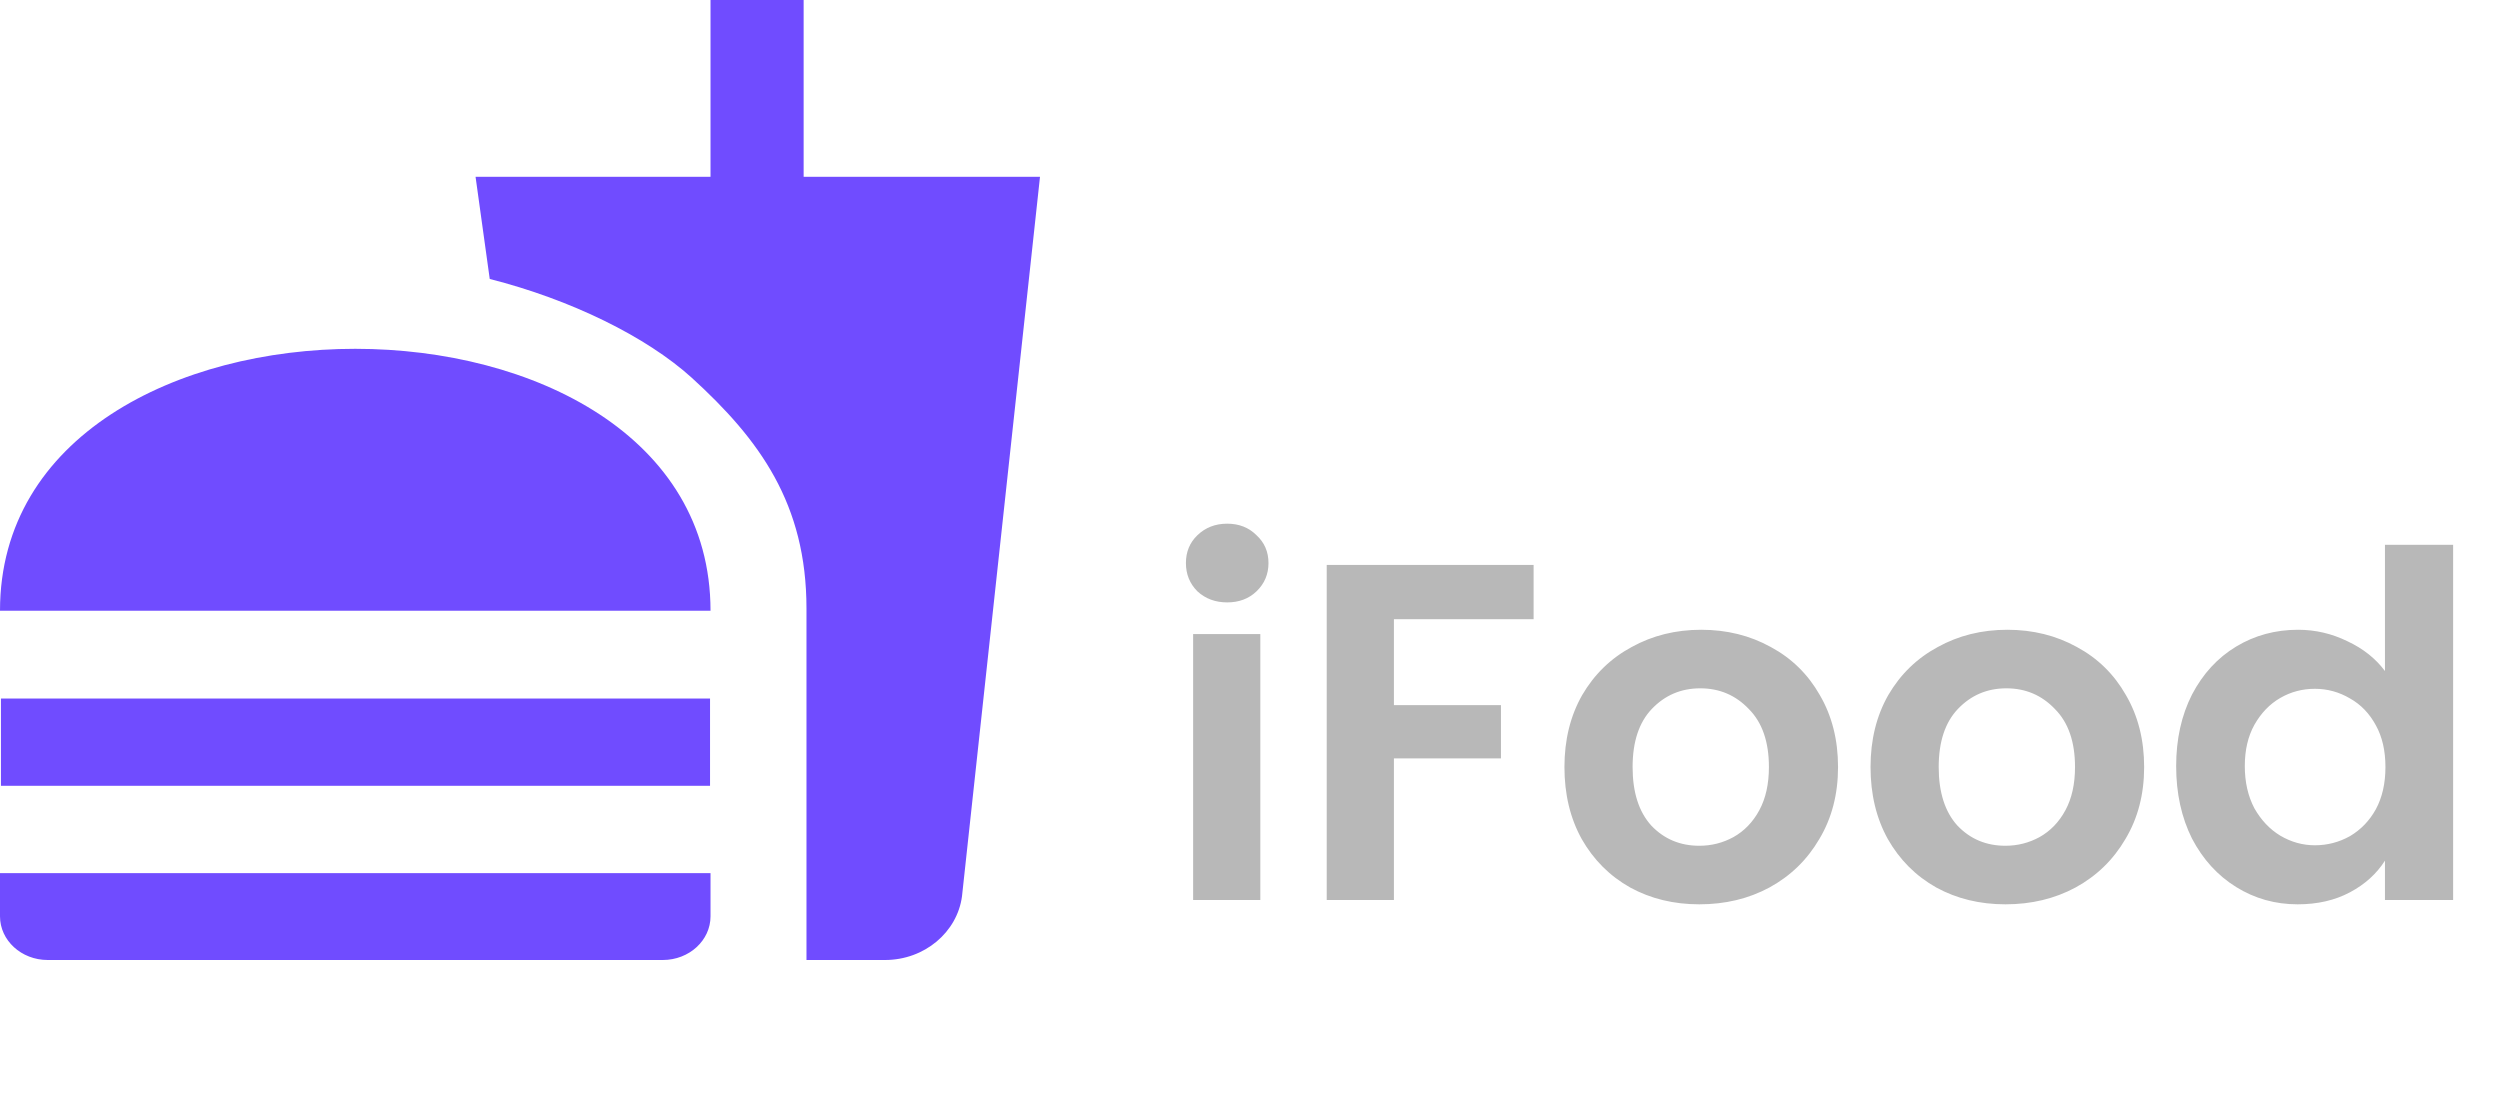 <svg width="125" height="55" viewBox="0 0 125 55" fill="none" xmlns="http://www.w3.org/2000/svg">
<path d="M40.324 48H44.247C46.233 48 47.864 46.603 48.1 44.813L52 8.84H40.182V0H35.526V8.84H23.778L24.487 13.948C28.529 14.974 32.311 16.829 34.58 18.881C37.984 21.981 40.324 25.19 40.324 30.428V48ZM0 45.817V43.656H35.526V45.817C35.526 47.018 34.462 48 33.138 48H2.387C1.064 48 0 47.018 0 45.817ZM35.526 30.538C35.526 13.075 0 13.075 0 30.538H35.526ZM0.047 34.925H35.502V39.291H0.047V34.925Z" fill="#704CFF"/>
<path d="M61.36 30.12C60.768 30.12 60.272 29.936 59.872 29.568C59.488 29.184 59.296 28.712 59.296 28.152C59.296 27.592 59.488 27.128 59.872 26.76C60.272 26.376 60.768 26.184 61.36 26.184C61.952 26.184 62.44 26.376 62.824 26.76C63.224 27.128 63.424 27.592 63.424 28.152C63.424 28.712 63.224 29.184 62.824 29.568C62.44 29.936 61.952 30.12 61.36 30.12ZM63.016 31.704V45H59.656V31.704H63.016ZM76.68 28.248V30.96H69.696V35.256H75.048V37.92H69.696V45H66.336V28.248H76.68ZM84.966 45.216C83.686 45.216 82.534 44.936 81.51 44.376C80.486 43.8 79.678 42.992 79.086 41.952C78.51 40.912 78.222 39.712 78.222 38.352C78.222 36.992 78.518 35.792 79.11 34.752C79.718 33.712 80.542 32.912 81.582 32.352C82.622 31.776 83.782 31.488 85.062 31.488C86.342 31.488 87.502 31.776 88.542 32.352C89.582 32.912 90.398 33.712 90.99 34.752C91.598 35.792 91.902 36.992 91.902 38.352C91.902 39.712 91.59 40.912 90.966 41.952C90.358 42.992 89.526 43.8 88.47 44.376C87.43 44.936 86.262 45.216 84.966 45.216ZM84.966 42.288C85.574 42.288 86.142 42.144 86.67 41.856C87.214 41.552 87.646 41.104 87.966 40.512C88.286 39.92 88.446 39.2 88.446 38.352C88.446 37.088 88.11 36.12 87.438 35.448C86.782 34.76 85.974 34.416 85.014 34.416C84.054 34.416 83.246 34.76 82.59 35.448C81.95 36.12 81.63 37.088 81.63 38.352C81.63 39.616 81.942 40.592 82.566 41.28C83.206 41.952 84.006 42.288 84.966 42.288ZM100.271 45.216C98.991 45.216 97.839 44.936 96.815 44.376C95.791 43.8 94.983 42.992 94.391 41.952C93.815 40.912 93.527 39.712 93.527 38.352C93.527 36.992 93.823 35.792 94.415 34.752C95.023 33.712 95.847 32.912 96.887 32.352C97.927 31.776 99.087 31.488 100.367 31.488C101.647 31.488 102.807 31.776 103.847 32.352C104.887 32.912 105.703 33.712 106.295 34.752C106.903 35.792 107.207 36.992 107.207 38.352C107.207 39.712 106.895 40.912 106.271 41.952C105.663 42.992 104.831 43.8 103.775 44.376C102.735 44.936 101.567 45.216 100.271 45.216ZM100.271 42.288C100.879 42.288 101.447 42.144 101.975 41.856C102.519 41.552 102.951 41.104 103.271 40.512C103.591 39.92 103.751 39.2 103.751 38.352C103.751 37.088 103.415 36.12 102.743 35.448C102.087 34.76 101.279 34.416 100.319 34.416C99.359 34.416 98.551 34.76 97.895 35.448C97.255 36.12 96.935 37.088 96.935 38.352C96.935 39.616 97.247 40.592 97.871 41.28C98.511 41.952 99.311 42.288 100.271 42.288ZM108.808 38.304C108.808 36.96 109.072 35.768 109.6 34.728C110.144 33.688 110.88 32.888 111.808 32.328C112.736 31.768 113.768 31.488 114.904 31.488C115.768 31.488 116.592 31.68 117.376 32.064C118.16 32.432 118.784 32.928 119.248 33.552V27.24H122.656V45H119.248V43.032C118.832 43.688 118.248 44.216 117.496 44.616C116.744 45.016 115.872 45.216 114.88 45.216C113.76 45.216 112.736 44.928 111.808 44.352C110.88 43.776 110.144 42.968 109.6 41.928C109.072 40.872 108.808 39.664 108.808 38.304ZM119.272 38.352C119.272 37.536 119.112 36.84 118.792 36.264C118.472 35.672 118.04 35.224 117.496 34.92C116.952 34.6 116.368 34.44 115.744 34.44C115.12 34.44 114.544 34.592 114.016 34.896C113.488 35.2 113.056 35.648 112.72 36.24C112.4 36.816 112.24 37.504 112.24 38.304C112.24 39.104 112.4 39.808 112.72 40.416C113.056 41.008 113.488 41.464 114.016 41.784C114.56 42.104 115.136 42.264 115.744 42.264C116.368 42.264 116.952 42.112 117.496 41.808C118.04 41.488 118.472 41.04 118.792 40.464C119.112 39.872 119.272 39.168 119.272 38.352Z" fill="#B8B8B8"/>
</svg>
